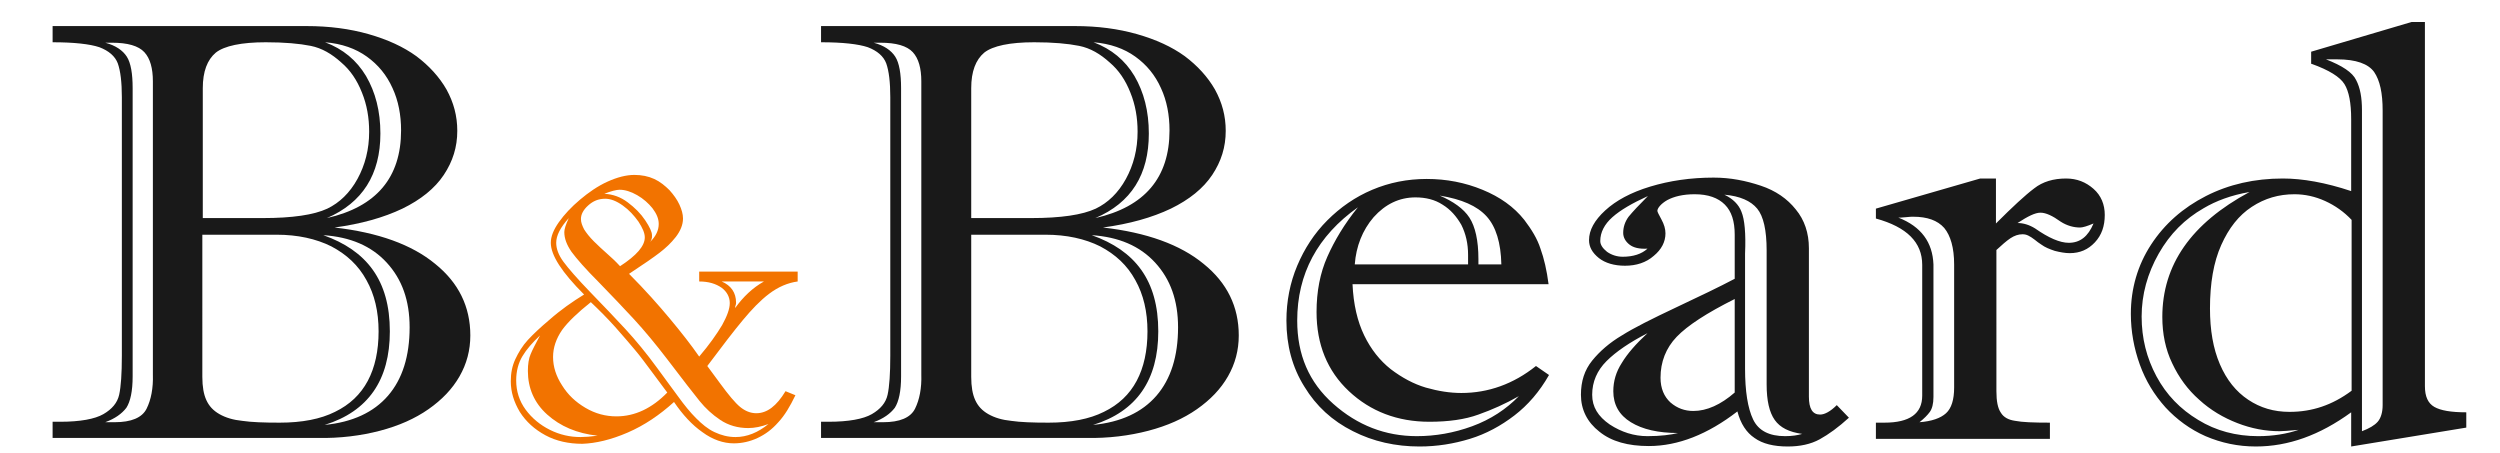 <?xml version="1.0" encoding="utf-8"?>
<!-- Generator: Adobe Illustrator 19.2.1, SVG Export Plug-In . SVG Version: 6.00 Build 0)  -->
<svg version="1.1" id="Слой_1" xmlns="http://www.w3.org/2000/svg" xmlns:xlink="http://www.w3.org/1999/xlink" x="0px" y="0px"
	 viewBox="0 0 556 100.7" style="enable-background:new 0 0 556 100.7;" xml:space="preserve">
<style type="text/css">
	.st0{fill:#191919;}
	.st1{fill:#F27300;}
</style>
<g>
	<path class="st0" d="M84.6,29.7c0-5-1.1-9.2-3.2-12.8c-2.1-3.5-5.1-6-9.1-7.5c3.7,0.3,6.8,1.4,9.3,3.2c2.5,1.8,4.4,4.1,5.7,7
		c1.3,2.8,1.9,6,1.9,9.4c0,10.5-5.5,17-16.5,19.5C80.6,45.1,84.6,38.8,84.6,29.7z M86,58.4c3.4,3.7,5.1,8.4,5.1,14.4
		c0,6.4-1.6,11.5-4.8,15.2c-3.2,3.7-7.9,5.9-14.1,6.5c9.7-3,14.5-10,14.5-20.8c0-5.7-1.3-10.2-3.8-13.7c-2.5-3.5-6.2-6-11-7.7
		C77.9,52.7,82.6,54.7,86,58.4z M61.5,52.2c4.7,0,8.8,0.9,12.2,2.6c3.4,1.8,6,4.2,7.8,7.5c1.8,3.2,2.7,7,2.7,11.4
		c0,4.3-0.8,8-2.4,11c-1.6,3-4,5.3-7.3,6.9c-3.2,1.6-7.3,2.4-12.3,2.4c-3.5,0-6.3-0.1-8.3-0.4c-2-0.2-3.7-0.7-5.1-1.5
		c-1.4-0.8-2.3-1.8-2.9-3.1c-0.6-1.3-0.9-3-0.9-5.2V52.2H61.5z M45.1,19.6c0-3.7,1-6.3,2.9-7.9c1.9-1.5,5.7-2.3,11.1-2.3
		c4.2,0,7.5,0.3,10,0.8c2.5,0.5,4.7,1.8,6.8,3.7c2,1.7,3.5,3.9,4.6,6.7c1.1,2.7,1.6,5.6,1.6,8.7c0,3.9-0.9,7.4-2.6,10.5
		c-1.7,3.1-4,5.3-6.7,6.6c-3,1.4-7.8,2.1-14.3,2.1H45.1V19.6z M32.6,90.9c-1,2-3.4,3-7.1,3h-2.1c2.2-0.8,3.7-1.9,4.7-3.2
		c0.9-1.4,1.4-3.7,1.4-7V19.6c0-3.2-0.4-5.6-1.3-7c-0.9-1.4-2.5-2.5-4.8-3.1h1.5c3.5,0,5.9,0.7,7.2,2.1c1.3,1.4,1.9,3.6,1.9,6.5
		v65.2C34.1,86.3,33.6,88.9,32.6,90.9z M84.5,95.8c4.2-1.1,7.8-2.7,10.8-4.8c3-2.1,5.3-4.5,6.9-7.3c1.6-2.8,2.4-5.8,2.4-9.1
		c0-6.4-2.6-11.7-7.8-15.9c-5.2-4.3-12.7-7-22.4-8.1c5.9-0.8,10.9-2.2,15.1-4.2c4.1-2,7.2-4.5,9.2-7.5c2-3,3-6.2,3-9.8
		c0-3.3-0.8-6.3-2.4-9.2c-1.6-2.8-3.9-5.3-6.7-7.4c-2.9-2.1-6.4-3.7-10.6-4.9c-4.2-1.2-8.8-1.8-13.8-1.8H11.7v3.6
		c4.8,0,8.3,0.4,10.4,1.1c2.1,0.8,3.5,2,4.1,3.6c0.6,1.7,0.9,4.2,0.9,7.5v57.5c0,4-0.2,6.9-0.6,8.7c-0.4,1.8-1.6,3.2-3.5,4.3
		s-5.2,1.7-9.6,1.7h-1.7v3.6h58.9C75.6,97.5,80.3,96.9,84.5,95.8z"/>
	<path class="st1" d="M129.1,97.2c-2.3,0-4.6-0.5-6.8-1.6c-2.2-1.1-4-2.6-5.4-4.5c-1.4-1.9-2.1-4.1-2.1-6.5c0-2.1,0.5-3.9,1.4-5.4
		c0.9-1.5,2.2-3,3.9-4.6c-1,1.9-1.7,3.2-2.1,4.2c-0.4,0.9-0.6,2.2-0.6,3.7c0,3.8,1.4,7.1,4.3,9.7c2.9,2.6,6.6,4.2,11.2,4.7
		C131.4,97.1,130.1,97.2,129.1,97.2z M137.1,92.6c-2.4,0-4.7-0.6-6.9-1.9c-2.2-1.3-3.9-2.9-5.2-5c-1.3-2-2-4.1-2-6.3
		c0-2.1,0.7-4.1,2-6c1.3-1.8,3.5-3.9,6.4-6.2c1.8,1.7,3.6,3.5,5.4,5.5s3.2,3.7,4.4,5.1c1.2,1.4,2.5,3.2,4,5.2c1.5,2,2.6,3.5,3.2,4.3
		C145,90.8,141.2,92.6,137.1,92.6z M163.6,97.2c-1.7,0-3.2-0.4-4.7-1.1c-1.5-0.7-2.8-1.8-4.1-3.1c-1.3-1.3-2.6-2.9-3.9-4.7
		s-2.9-3.9-4.7-6.4c-2.4-3.3-4.8-6.2-7.1-8.7c-2.3-2.5-4.9-5.2-7.8-8.2c-2.9-3-4.9-5.3-6-6.8c-1.1-1.5-1.6-2.9-1.6-4.2
		c0-1.6,0.9-3.4,2.8-5.5c-0.7,1.5-1,2.5-1,3.1c0,1.4,0.5,2.8,1.6,4.4c1.1,1.5,3.1,3.8,6.1,6.8c2.9,3,5.6,5.8,7.8,8.2
		c2.3,2.5,4.8,5.5,7.4,8.9c3.5,4.6,5.9,7.7,7.2,9.3c1.3,1.6,2.8,3,4.6,4.2c1.8,1.2,3.9,1.8,6.2,1.8c1.4,0,2.9-0.3,4.5-0.9
		C168.6,96.2,166.1,97.2,163.6,97.2z M135,56.4c-0.9-0.8-1.9-1.7-2.9-2.7c-1-1-1.7-1.9-2.2-2.7c-0.4-0.8-0.7-1.5-0.7-2.3
		c0-1,0.5-2,1.6-3c1.1-1,2.3-1.5,3.8-1.5c1.2,0,2.5,0.5,3.9,1.5c1.4,1,2.5,2.2,3.5,3.6c0.9,1.4,1.4,2.5,1.4,3.5c0,1.9-1.8,4-5.5,6.4
		C136.9,58.1,135.9,57.2,135,56.4z M144.9,53.2c0-0.1,0.1-0.3,0.1-0.4c0-0.1,0-0.3,0-0.5c0-0.7-0.5-1.8-1.5-3.3
		c-1-1.5-2.3-2.8-3.9-4c-1.6-1.2-3.3-1.8-5.2-1.9c1.5-0.6,2.7-0.9,3.4-0.9c1.2,0,2.5,0.4,3.9,1.2c1.4,0.8,2.5,1.8,3.4,2.9
		c0.9,1.2,1.4,2.3,1.4,3.5c0,1.4-0.6,2.7-1.9,4C144.8,53.5,144.9,53.3,144.9,53.2z M163.5,68.5c0-0.2,0-0.4,0.1-0.6
		c0.1-0.2,0.1-0.4,0.1-0.6c0-2.2-1.1-3.8-3.2-4.7h9.4C167.4,64,165.3,66,163.5,68.5z M139.6,96.2c3.7-1.6,7.1-3.9,10.3-6.8
		c1.9,2.8,4,5.1,6.3,6.7c2.3,1.7,4.7,2.5,7,2.5c1.8,0,3.6-0.4,5.3-1.2c1.7-0.8,3.2-1.9,4.6-3.5c1.4-1.5,2.6-3.5,3.8-6l-2.2-0.9
		c-2,3.3-4.1,4.9-6.5,4.9c-1.3,0-2.5-0.5-3.6-1.4c-1.1-0.9-2.6-2.7-4.5-5.3l-2.8-3.8c3.3-4.4,5.9-7.8,7.9-10.2
		c2-2.4,3.9-4.4,5.9-5.9c2-1.5,4.1-2.4,6.3-2.7v-2.2h-21.9v2.2c2.1,0,3.7,0.5,5,1.4c1.2,0.9,1.8,2.1,1.8,3.4c0,1.3-0.6,2.9-1.7,4.9
		c-1.2,2-2.8,4.3-5.1,7c-1.8-2.6-4-5.4-6.5-8.4s-5.5-6.4-9.1-10c3.2-2.1,5.5-3.7,6.8-4.7c1.3-1,2.5-2.1,3.6-3.5
		c1-1.3,1.6-2.7,1.6-4.1c0-1-0.3-2-0.8-3.1s-1.3-2.2-2.2-3.2c-1-1-2.1-1.9-3.4-2.5c-1.3-0.6-2.8-0.9-4.4-0.9c-1.8,0-3.8,0.5-6,1.5
		c-2.2,1-4.2,2.4-6.1,4c-1.9,1.6-3.5,3.3-4.7,5c-1.2,1.7-1.8,3.2-1.8,4.6c0,2.8,2.5,6.6,7.4,11.5c-2.6,1.6-5.2,3.4-7.8,5.7
		c-1.9,1.6-3.5,3.1-4.7,4.4c-1.2,1.3-2.1,2.8-2.8,4.3c-0.7,1.5-1,3.1-1,4.9c0,2.4,0.7,4.6,2,6.8c1.4,2.2,3.3,3.9,5.7,5.2
		c2.4,1.3,5.2,1.9,8.2,1.9C132.5,98.6,135.9,97.8,139.6,96.2z"/>
	<path class="st0" d="M480.9,70.5c0,3.7,0.7,7.2,2.2,10.3c1.5,3.2,3.5,5.9,6,8.1c2.5,2.3,5.4,4,8.5,5.2s6.2,1.8,9.4,1.8
		c0.6,0,2-0.1,4.2-0.3c-2.6,0.9-5.7,1.4-9,1.4c-4.9,0-9.4-1.2-13.3-3.6c-4-2.4-7.1-5.6-9.3-9.7c-2.2-4.1-3.3-8.5-3.3-13.3
		c0-4.9,1.3-9.6,3.8-14c2.5-4.4,5.8-7.7,10-10.1c2.7-1.6,6.1-2.9,10.2-3.6C487.3,49.7,480.9,58.9,480.9,70.5z M509.2,91.6
		c-3.5,0-6.5-0.9-9.2-2.7c-2.7-1.8-4.8-4.4-6.3-7.9c-1.5-3.5-2.2-7.6-2.2-12.4c0-5.6,0.8-10.3,2.5-14.1c1.7-3.8,3.9-6.6,6.8-8.5
		c2.9-1.9,6-2.8,9.5-2.8c2.3,0,4.6,0.5,6.8,1.5c2.2,1,4.2,2.4,5.9,4.2v38C518.7,90.1,514.2,91.6,509.2,91.6z M528,16
		c1.3,1.9,1.9,4.7,1.9,8.6v65.5c0,1.6-0.4,2.9-1.1,3.7c-0.7,0.8-1.9,1.5-3.5,2.1V24.5c0-2.8-0.4-5-1.3-6.7c-0.8-1.7-3.1-3.2-6.7-4.6
		h2.5C524,13.2,526.7,14.2,528,16z M514.1,14.2c3.9,1.4,6.3,2.9,7.3,4.5c1,1.6,1.5,4.2,1.5,7.8v16c-5.7-1.9-10.8-2.8-15.2-2.8
		c-6.3,0-12,1.3-17.1,3.9c-5.1,2.6-9.2,6.2-12.2,10.8c-3,4.6-4.5,9.8-4.5,15.4c0,3.9,0.7,7.7,2,11.3c1.3,3.6,3.2,6.7,5.7,9.5
		c2.5,2.7,5.5,4.9,8.9,6.4c3.5,1.5,7.2,2.3,11.2,2.3c7.2,0,14.2-2.5,21.2-7.6v7.6l25.6-4.2v-3.4c-3.4,0-5.7-0.4-7.1-1.2
		c-1.4-0.8-2.1-2.3-2.1-4.6V4.9h-3l-22.3,6.6V14.2z M453.8,47.3c1.2,0,2.7,0.7,4.5,2c1.4,0.9,2.9,1.3,4.3,1.3c0.6,0,1.6-0.3,3-0.9
		c-1.2,2.9-3,4.3-5.5,4.3c-2,0-4.5-1.1-7.5-3.2c-1.3-0.8-2.6-1.2-3.9-1.2C451,48.1,452.6,47.3,453.8,47.3z M422.2,48.4
		c0.3,0,0.8,0,1.7-0.1c0.8-0.1,1.3-0.1,1.6-0.1c3.1,0,5.4,0.8,6.9,2.5c1.4,1.7,2.2,4.4,2.2,8.1v27.4c0,2.7-0.6,4.6-1.8,5.7
		c-1.2,1.1-3.2,1.8-5.9,2c1-0.8,1.8-1.6,2.3-2.3c0.5-0.7,0.8-1.8,0.8-3.3V58.8C429.8,53.9,427.3,50.4,422.2,48.4z M440.4,39.7
		l-23.2,6.7v2.2c6.9,1.9,10.3,5.3,10.3,10.3v29.1c0,4-2.8,6-8.4,6h-1.9v3.6h38.7v-3.6c-3.7,0-6.2-0.1-7.7-0.4
		c-1.5-0.2-2.6-0.8-3.2-1.8c-0.7-1-1-2.6-1-4.8V55.6c1.2-1.1,2.2-2,3.1-2.6s1.8-0.9,2.7-0.9c0.5,0,0.9,0.1,1.3,0.3
		c0.4,0.2,0.9,0.5,1.4,0.9c0.5,0.4,1,0.8,1.5,1.1c0.8,0.6,1.8,1,3,1.4c1.2,0.3,2.3,0.5,3.3,0.5c2.3,0,4.1-0.8,5.6-2.4
		c1.5-1.6,2.2-3.6,2.2-6.1c0-2.3-0.8-4.3-2.5-5.8c-1.7-1.5-3.7-2.3-6.1-2.3c-2.8,0-5.2,0.7-7.1,2.2c-2,1.5-4.8,4.1-8.5,7.8v-10
		H440.4z M360.9,57.1c-1.3,0-2.5-0.4-3.5-1.1c-1-0.8-1.5-1.6-1.5-2.4c0-1.9,0.9-3.7,2.7-5.3c1.8-1.6,4.4-3.1,7.9-4.7
		c-2,2-3.4,3.5-4.3,4.6c-0.8,1.1-1.2,2.3-1.2,3.6c0,1,0.5,1.9,1.4,2.6c0.9,0.7,2.2,1,4,0.9C365.1,56.5,363.2,57.1,360.9,57.1z
		 M366.4,97c-3,0-5.8-0.9-8.4-2.6c-2.6-1.8-3.9-3.9-3.9-6.6c0-2.9,1.1-5.4,3.2-7.5c2.1-2.1,5.2-4.2,9.1-6.2
		c-2.6,2.4-4.5,4.6-5.7,6.6c-1.3,2-1.9,4.1-1.9,6.3c0,3,1.3,5.3,3.9,6.9c2.6,1.6,6.1,2.4,10.5,2.4C371.6,96.7,369.3,97,366.4,97z
		 M376.6,91.4c-1.9,0-3.6-0.6-5.1-1.9c-1.4-1.3-2.2-3.1-2.2-5.5c0-3.5,1.2-6.6,3.6-9.1c2.4-2.5,6.7-5.3,12.9-8.4v20.8
		C382.7,90,379.6,91.4,376.6,91.4z M387.3,47.1c-0.6-1.6-1.9-2.9-3.8-3.8c3.5,0.3,5.9,1.4,7.3,3.1c1.4,1.7,2.1,4.8,2.1,9.3v29.8
		c0,3.6,0.6,6.2,1.8,7.9s3.2,2.7,6.1,3.1c-1,0.3-2.2,0.5-3.8,0.5c-3.5,0-5.9-1.2-7.1-3.7c-1.2-2.5-1.8-6.3-1.8-11.3V56.4
		C388.3,51.9,388,48.8,387.3,47.1z M370.8,44.5c1.5-0.8,3.5-1.3,6.1-1.3c3,0,5.2,0.8,6.7,2.3c1.5,1.5,2.2,3.7,2.2,6.7V62
		c-3.4,1.8-7.8,3.9-13.1,6.4c-5.3,2.5-9.3,4.5-12,6.2c-2.7,1.6-4.9,3.5-6.6,5.6c-1.7,2.1-2.5,4.6-2.5,7.6c0,3.3,1.4,6.1,4.1,8.2
		c2.7,2.2,6.4,3.2,11,3.2c6.5,0,13.1-2.6,19.7-7.7c0.7,2.7,2,4.7,3.8,5.9c1.8,1.3,4.3,1.9,7.4,1.9c2.7,0,5.1-0.5,7.1-1.6
		c2-1.1,4.2-2.7,6.5-4.8l-2.7-2.8c-1.4,1.4-2.7,2.1-3.7,2.1c-1.7,0-2.5-1.3-2.5-4v-33c0-3.4-1-6.3-2.9-8.6c-1.9-2.4-4.5-4.2-7.8-5.3
		s-6.7-1.8-10.5-1.8c-5.1,0-9.8,0.7-14.1,2s-7.6,3.1-10,5.3c-2.4,2.2-3.6,4.4-3.6,6.6c0,1.5,0.7,2.8,2.2,4c1.4,1.1,3.4,1.7,5.8,1.7
		c2.5,0,4.7-0.7,6.4-2.2c1.7-1.4,2.6-3.1,2.6-5c0-1-0.3-2-0.9-3.1c-0.6-1.1-0.9-1.7-0.9-1.9C368.6,46.3,369.4,45.3,370.8,44.5z
		 M295.2,57.1c-1.6,3.6-2.4,7.7-2.4,12.3c0,7.2,2.4,13.1,7.2,17.6c4.8,4.5,10.8,6.8,17.9,6.8c4.2,0,7.9-0.5,10.9-1.6
		c3.1-1.1,6-2.4,9-4.1c-2.8,2.9-6.3,5.2-10.4,6.7c-4.1,1.5-8.2,2.2-12.3,2.2c-7,0-13.2-2.4-18.6-7.2c-5.4-4.8-8-10.9-8-18.5
		c0-10.4,4.5-18.8,13.5-25.2C299,49.8,296.8,53.5,295.2,57.1z M305.5,48.3c2.6-2.9,5.7-4.4,9.3-4.4c2.3,0,4.3,0.5,6,1.6
		c1.8,1.1,3.1,2.6,4.2,4.5c1,2,1.5,4.2,1.5,6.7v2.1h-25.2C301.6,54.8,303,51.2,305.5,48.3z M328.8,57.6c0-4.1-0.7-7.2-2-9.2
		c-1.3-2-3.6-3.6-6.6-4.9c4.9,0.8,8.3,2.3,10.4,4.6s3.2,5.9,3.3,10.7h-5.1V57.6z M325,87.4c-2.5,0-5.1-0.4-7.9-1.2
		c-2.7-0.8-5.3-2.2-7.8-4.1c-2.4-1.9-4.4-4.4-5.9-7.5c-1.5-3.1-2.4-6.9-2.6-11.4h43.6c-0.4-3.1-1-5.7-1.8-7.9
		c-0.7-2.2-2-4.3-3.6-6.4c-2.3-2.9-5.4-5.1-9.3-6.7c-3.9-1.6-8-2.4-12.4-2.4c-4.3,0-8.3,0.8-12.1,2.4c-3.8,1.6-7.1,3.9-10,6.8
		c-2.9,2.9-5.1,6.3-6.7,10.1c-1.6,3.8-2.4,7.9-2.4,12.2c0,5.5,1.3,10.4,4,14.7c2.6,4.3,6.2,7.6,10.8,9.9c4.5,2.3,9.5,3.4,14.8,3.4
		c3.9,0,7.6-0.6,11.2-1.7c3.6-1.1,6.9-2.9,9.9-5.2c3-2.3,5.6-5.3,7.7-9l-2.9-2C336.6,85.4,331,87.4,325,87.4z M255.5,29.7
		c0-5-1.1-9.2-3.2-12.8c-2.1-3.5-5.1-6-9.1-7.5c3.7,0.3,6.8,1.4,9.3,3.2c2.5,1.8,4.4,4.1,5.7,7c1.3,2.8,1.9,6,1.9,9.4
		c0,10.5-5.5,17-16.5,19.5C251.6,45.1,255.5,38.8,255.5,29.7z M256.9,58.4c3.4,3.7,5.1,8.4,5.1,14.4c0,6.4-1.6,11.5-4.8,15.2
		c-3.2,3.7-7.9,5.9-14.1,6.5c9.7-3,14.5-10,14.5-20.8c0-5.7-1.3-10.2-3.8-13.7c-2.5-3.5-6.2-6-11-7.7
		C248.8,52.7,253.5,54.7,256.9,58.4z M232.5,52.2c4.7,0,8.8,0.9,12.2,2.6c3.4,1.8,6,4.2,7.8,7.5c1.8,3.2,2.7,7,2.7,11.4
		c0,4.3-0.8,8-2.4,11c-1.6,3-4,5.3-7.3,6.9c-3.2,1.6-7.3,2.4-12.3,2.4c-3.5,0-6.3-0.1-8.3-0.4c-2-0.2-3.7-0.7-5.1-1.5
		c-1.4-0.8-2.3-1.8-2.9-3.1c-0.6-1.3-0.9-3-0.9-5.2V52.2H232.5z M216,19.6c0-3.7,1-6.3,2.9-7.9c1.9-1.5,5.7-2.3,11.1-2.3
		c4.2,0,7.5,0.3,10,0.8c2.5,0.5,4.7,1.8,6.8,3.7c2,1.7,3.5,3.9,4.6,6.7c1.1,2.7,1.6,5.6,1.6,8.7c0,3.9-0.9,7.4-2.6,10.5
		c-1.7,3.1-4,5.3-6.7,6.6c-3,1.4-7.8,2.1-14.3,2.1H216V19.6z M203.5,90.9c-1,2-3.4,3-7.1,3h-2.1c2.2-0.8,3.7-1.9,4.7-3.2
		c0.9-1.4,1.4-3.7,1.4-7V19.6c0-3.2-0.4-5.6-1.3-7c-0.9-1.4-2.5-2.5-4.8-3.1h1.5c3.5,0,5.9,0.7,7.2,2.1c1.3,1.4,1.9,3.6,1.9,6.5
		v65.2C205,86.3,204.5,88.9,203.5,90.9z M255.4,95.8c4.2-1.1,7.8-2.7,10.8-4.8c3-2.1,5.3-4.5,6.9-7.3c1.6-2.8,2.4-5.8,2.4-9.1
		c0-6.4-2.6-11.7-7.8-15.9c-5.2-4.3-12.7-7-22.4-8.1c5.9-0.8,10.9-2.2,15.1-4.2c4.1-2,7.2-4.5,9.2-7.5c2-3,3-6.2,3-9.8
		c0-3.3-0.8-6.3-2.4-9.2c-1.6-2.8-3.9-5.3-6.7-7.4c-2.9-2.1-6.4-3.7-10.6-4.9c-4.2-1.2-8.8-1.8-13.8-1.8h-56.5v3.6
		c4.8,0,8.3,0.4,10.4,1.1c2.1,0.8,3.5,2,4.1,3.6c0.6,1.7,0.9,4.2,0.9,7.5v57.5c0,4-0.2,6.9-0.6,8.7c-0.4,1.8-1.6,3.2-3.5,4.3
		s-5.2,1.7-9.6,1.7h-1.7v3.6h58.9C246.5,97.5,251.2,96.9,255.4,95.8z"/>
</g>
</svg>
